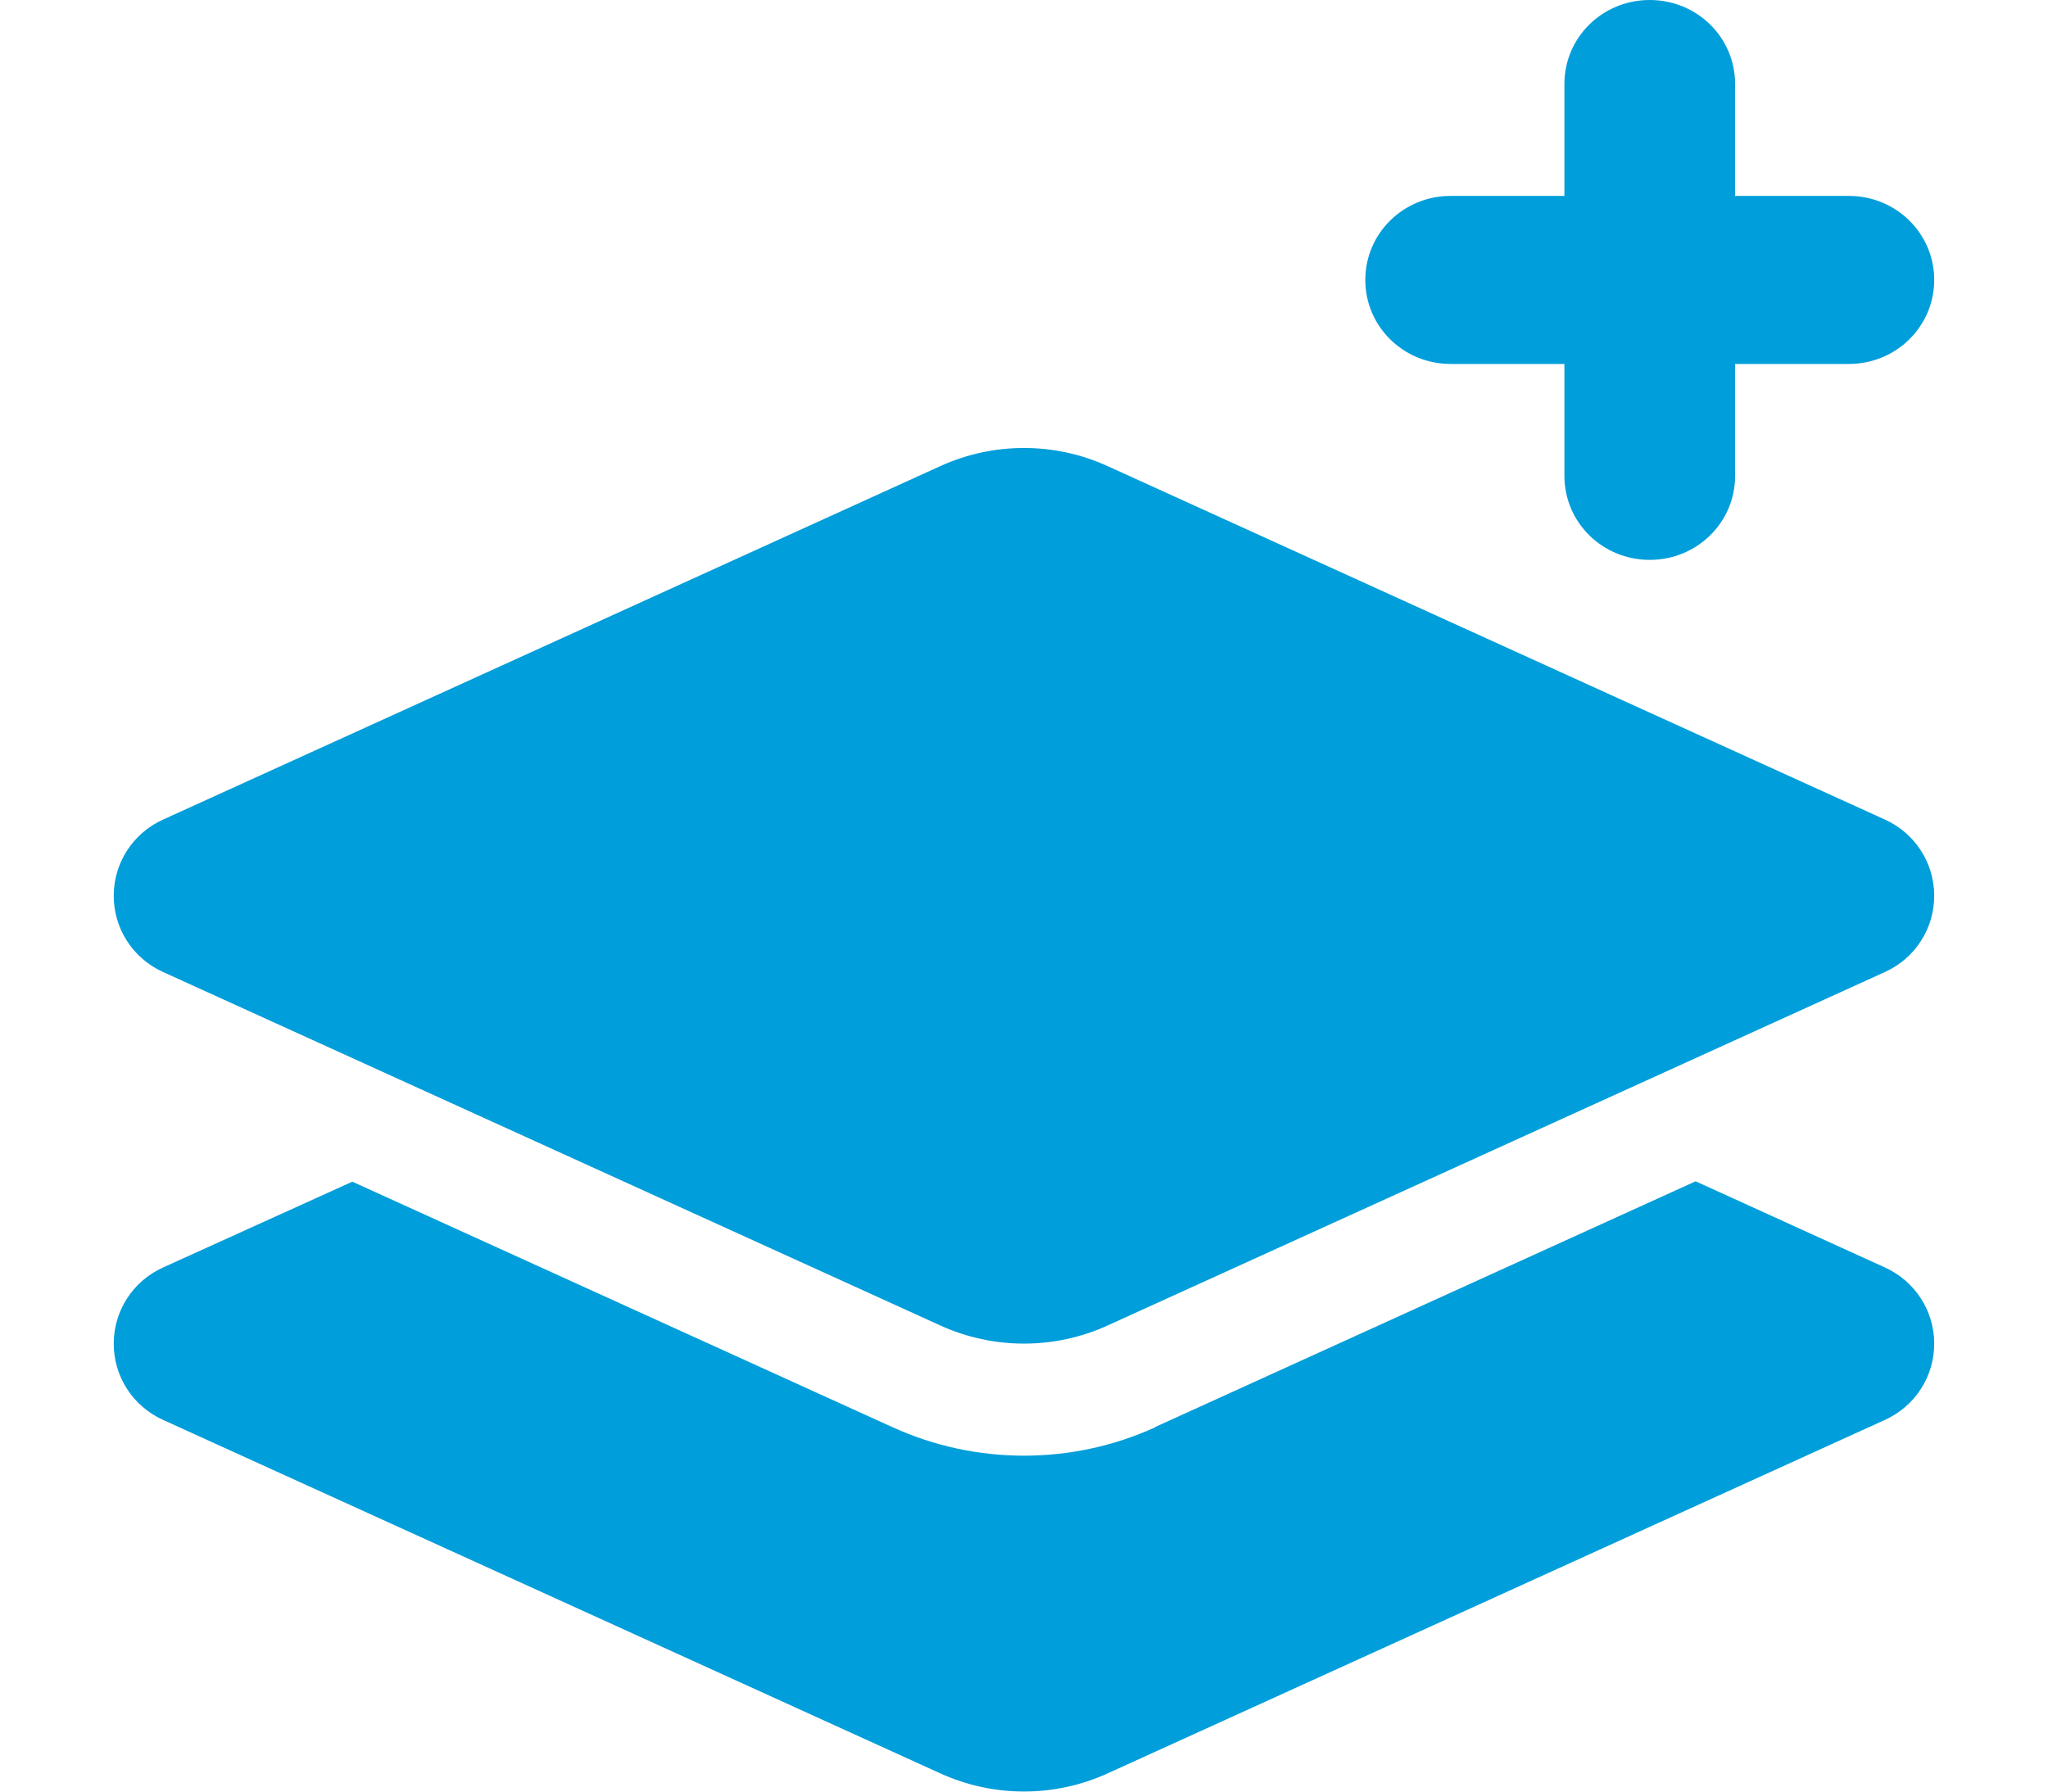 <svg width="32" height="28" viewBox="0 0 32 28" fill="none" xmlns="http://www.w3.org/2000/svg">
<path d="M25.777 0C25.038 0 24.444 0.585 24.444 1.312V3.062H22.666C21.927 3.062 21.333 3.648 21.333 4.375C21.333 5.102 21.927 5.688 22.666 5.688H24.444V7.438C24.444 8.165 25.038 8.75 25.777 8.75C26.516 8.75 27.111 8.165 27.111 7.438V5.688H28.889C29.627 5.688 30.222 5.102 30.222 4.375C30.222 3.648 29.627 3.062 28.889 3.062H27.111V1.312C27.111 0.585 26.516 0 25.777 0ZM17.305 7.284C16.477 6.907 15.522 6.907 14.694 7.284L2.55 12.808C2.077 13.021 1.777 13.486 1.777 14C1.777 14.514 2.077 14.979 2.55 15.192L14.694 20.716C15.522 21.093 16.477 21.093 17.305 20.716L29.45 15.192C29.922 14.979 30.222 14.514 30.222 14C30.222 13.486 29.922 13.021 29.45 12.808L17.305 7.284ZM18.05 22.307C16.75 22.898 15.25 22.898 13.95 22.307L5.505 18.468L2.55 19.808C2.077 20.021 1.777 20.486 1.777 21C1.777 21.514 2.077 21.979 2.55 22.192L14.694 27.716C15.522 28.093 16.477 28.093 17.305 27.716L29.45 22.192C29.922 21.979 30.222 21.514 30.222 21C30.222 20.486 29.922 20.021 29.45 19.808L26.494 18.462L18.05 22.302V22.307Z" fill="#009EDA"/>
</svg>

